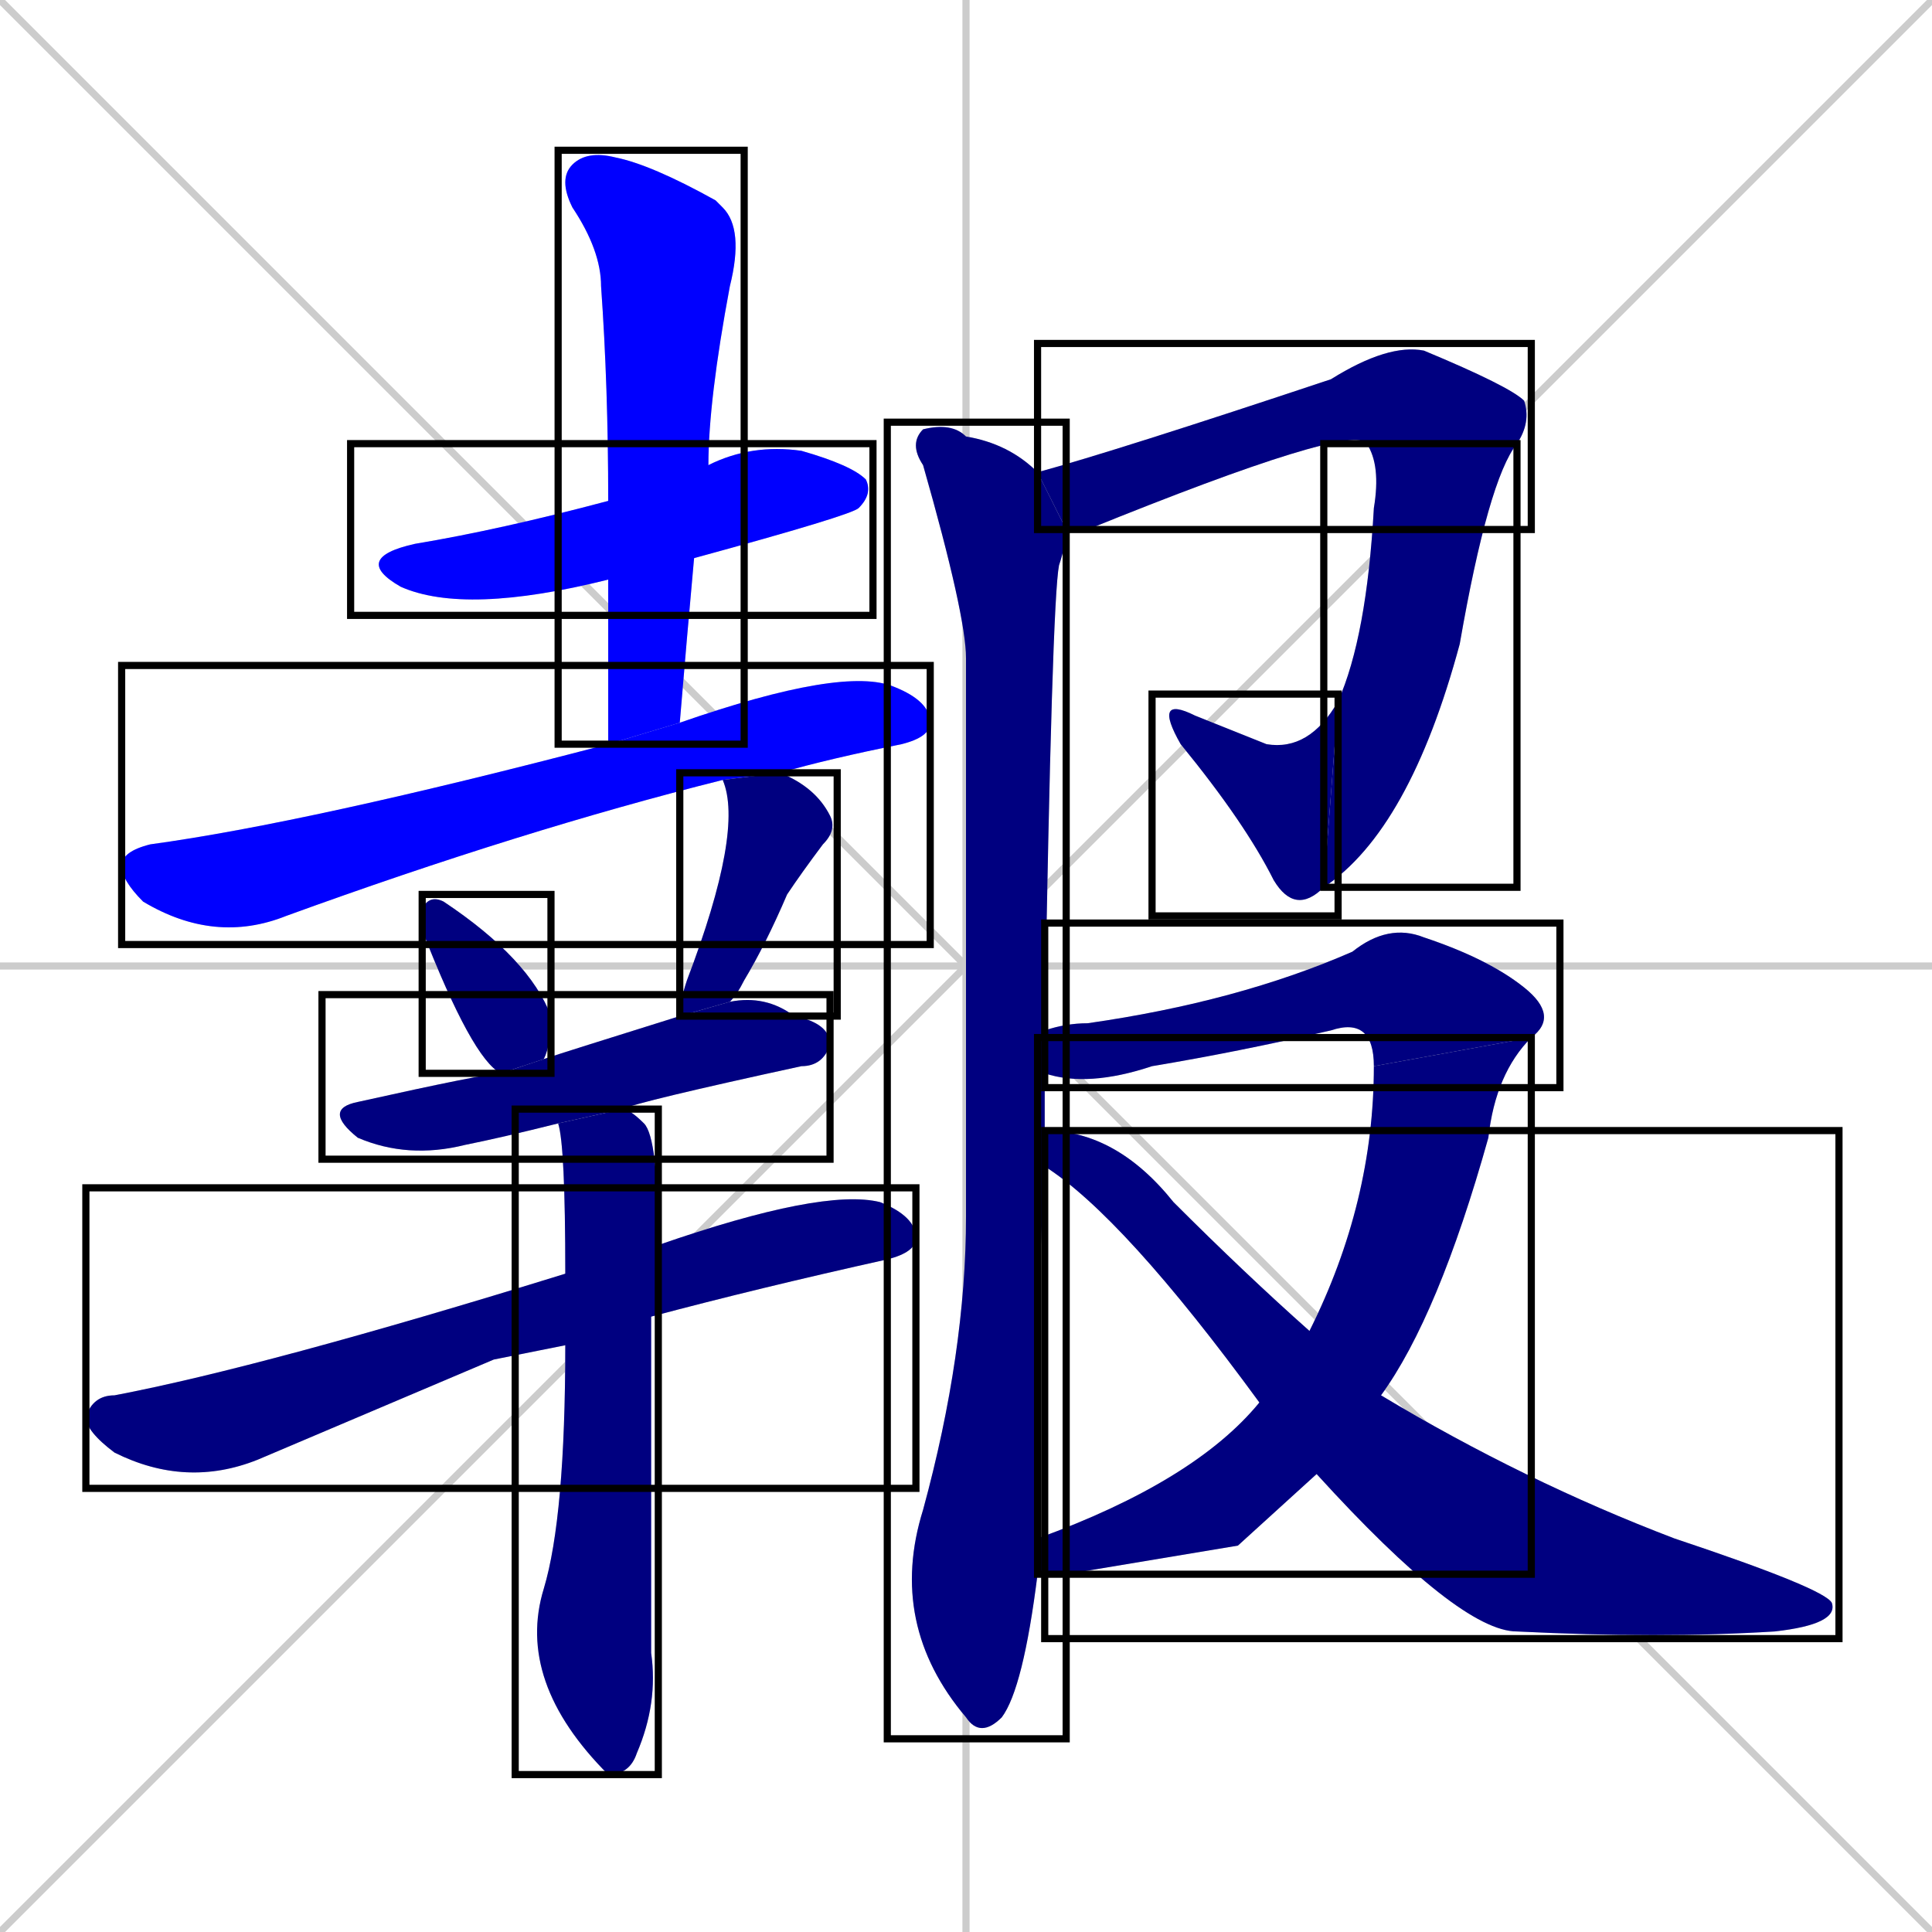 <svg xmlns="http://www.w3.org/2000/svg" xmlns:xlink="http://www.w3.org/1999/xlink" width="270" height="270"><defs><clipPath id="clip-mask-1"><use xlink:href="#rect-1" /></clipPath><clipPath id="clip-mask-2"><use xlink:href="#rect-2" /></clipPath><clipPath id="clip-mask-3"><use xlink:href="#rect-3" /></clipPath><clipPath id="clip-mask-4"><use xlink:href="#rect-4" /></clipPath><clipPath id="clip-mask-5"><use xlink:href="#rect-5" /></clipPath><clipPath id="clip-mask-6"><use xlink:href="#rect-6" /></clipPath><clipPath id="clip-mask-7"><use xlink:href="#rect-7" /></clipPath><clipPath id="clip-mask-8"><use xlink:href="#rect-8" /></clipPath><clipPath id="clip-mask-9"><use xlink:href="#rect-9" /></clipPath><clipPath id="clip-mask-10"><use xlink:href="#rect-10" /></clipPath><clipPath id="clip-mask-11"><use xlink:href="#rect-11" /></clipPath><clipPath id="clip-mask-12"><use xlink:href="#rect-12" /></clipPath><clipPath id="clip-mask-13"><use xlink:href="#rect-13" /></clipPath><clipPath id="clip-mask-14"><use xlink:href="#rect-14" /></clipPath><clipPath id="clip-mask-15"><use xlink:href="#rect-15" /></clipPath></defs><path d="M 0 0 L 270 270 M 270 0 L 0 270 M 135 0 L 135 270 M 0 135 L 270 135" stroke="#CCCCCC" /><path d="M 85 81 Q 65 86 56 82 Q 49 78 58 76 Q 70 74 85 70 L 99 65 Q 105 62 112 63 Q 119 65 121 67 Q 122 69 120 71 Q 119 72 97 78" fill="#CCCCCC"/><path d="M 85 104 Q 85 92 85 81 L 85 70 Q 85 54 84 40 Q 84 35 80 29 Q 78 25 80 23 Q 82 21 86 22 Q 91 23 100 28 Q 100 28 101 29 Q 104 32 102 40 Q 99 56 99 65 L 97 78 Q 96 89 95 101" fill="#CCCCCC"/><path d="M 101 109 Q 73 116 40 128 Q 30 132 20 126 Q 17 123 17 121 Q 17 119 21 118 Q 43 115 85 104 L 95 101 Q 118 93 125 96 Q 130 98 130 101 Q 130 103 126 104 Q 116 106 109 108" fill="#CCCCCC"/><path d="M 70 150 Q 66 148 59 130 Q 59 128 59 127 Q 60 125 62 126 Q 74 134 77 142 Q 77 146 76 148 Q 76 148 76 148" fill="#CCCCCC"/><path d="M 95 142 Q 95 140 96 137 Q 104 116 101 109 Q 101 109 101 109 L 109 108 Q 114 110 116 114 Q 117 116 115 118 Q 112 122 110 125 Q 107 132 104 137 Q 103 139 102 140" fill="#CCCCCC"/><path d="M 78 157 Q 70 159 65 160 Q 57 162 50 159 Q 45 155 50 154 Q 68 150 70 150 L 76 148 Q 79 147 95 142 L 102 140 Q 107 139 111 142 Q 116 143 116 146 Q 115 149 112 149 Q 89 154 87 155" fill="#CCCCCC"/><path d="M 69 190 L 36 204 Q 26 208 16 203 Q 12 200 12 198 Q 13 195 16 195 Q 37 191 79 178 L 92 174 Q 115 166 123 168 Q 128 170 128 173 Q 128 175 124 176 Q 106 180 91 184 L 79 188" fill="#CCCCCC"/><path d="M 79 178 Q 79 160 78 157 L 87 155 Q 88 155 90 157 Q 92 159 92 174 L 91 184 Q 91 184 91 185 Q 91 206 91 231 Q 92 238 89 245 Q 88 248 85 248 L 85 248 Q 72 235 76 222 Q 79 212 79 188" fill="#CCCCCC"/><path d="M 145 66 Q 156 63 186 53 Q 194 48 199 49 Q 211 54 213 56 Q 214 59 212 62 L 191 62 Q 189 59 152 74 Q 150 74 149 74" fill="#CCCCCC"/><path d="M 212 62 Q 208 67 204 90 Q 197 116 185 124 L 187 98 Q 191 89 192 71 Q 193 65 191 62" fill="#CCCCCC"/><path d="M 185 124 Q 181 128 178 123 Q 174 115 165 104 Q 161 97 167 100 Q 172 102 177 104 Q 183 105 187 98" fill="#CCCCCC"/><path d="M 145 220 Q 143 236 140 240 Q 137 243 135 240 Q 124 227 129 211 Q 135 189 135 170 Q 135 166 135 164 Q 135 158 135 92 Q 135 86 129 65 Q 127 62 129 60 Q 133 59 135 61 Q 141 62 145 66 L 149 74 Q 149 76 148 79 Q 147 84 146 144 L 146 150 Q 146 154 146 158 L 146 163 Q 145 180 145 201 Q 145 209 145 215" fill="#CCCCCC"/><path d="M 192 149 Q 192 142 186 144 Q 173 147 161 149 Q 152 152 146 150 L 146 144 Q 149 143 152 143 Q 173 140 189 133 Q 194 129 199 131 Q 208 134 213 138 Q 218 142 214 145" fill="#CCCCCC"/><path d="M 173 216 L 149 220 Q 146 220 145 220 L 145 215 Q 167 207 176 196 Q 176 196 176 196 L 183 186 Q 192 168 192 149 L 214 145 Q 209 150 208 159 Q 201 184 193 195 L 184 206" fill="#CCCCCC"/><path d="M 176 196 Q 157 170 146 163 L 146 163 L 146 158 Q 156 158 164 168 Q 174 178 183 186 L 193 195 Q 213 207 234 215 Q 255 222 256 224 Q 257 227 248 228 Q 232 229 212 228 Q 204 228 184 206" fill="#CCCCCC"/><path d="M 85 81 Q 65 86 56 82 Q 49 78 58 76 Q 70 74 85 70 L 99 65 Q 105 62 112 63 Q 119 65 121 67 Q 122 69 120 71 Q 119 72 97 78" fill="#0000ff" clip-path="url(#clip-mask-1)" /><path d="M 85 104 Q 85 92 85 81 L 85 70 Q 85 54 84 40 Q 84 35 80 29 Q 78 25 80 23 Q 82 21 86 22 Q 91 23 100 28 Q 100 28 101 29 Q 104 32 102 40 Q 99 56 99 65 L 97 78 Q 96 89 95 101" fill="#0000ff" clip-path="url(#clip-mask-2)" /><path d="M 101 109 Q 73 116 40 128 Q 30 132 20 126 Q 17 123 17 121 Q 17 119 21 118 Q 43 115 85 104 L 95 101 Q 118 93 125 96 Q 130 98 130 101 Q 130 103 126 104 Q 116 106 109 108" fill="#0000ff" clip-path="url(#clip-mask-3)" /><path d="M 70 150 Q 66 148 59 130 Q 59 128 59 127 Q 60 125 62 126 Q 74 134 77 142 Q 77 146 76 148 Q 76 148 76 148" fill="#000080" clip-path="url(#clip-mask-4)" /><path d="M 95 142 Q 95 140 96 137 Q 104 116 101 109 Q 101 109 101 109 L 109 108 Q 114 110 116 114 Q 117 116 115 118 Q 112 122 110 125 Q 107 132 104 137 Q 103 139 102 140" fill="#000080" clip-path="url(#clip-mask-5)" /><path d="M 78 157 Q 70 159 65 160 Q 57 162 50 159 Q 45 155 50 154 Q 68 150 70 150 L 76 148 Q 79 147 95 142 L 102 140 Q 107 139 111 142 Q 116 143 116 146 Q 115 149 112 149 Q 89 154 87 155" fill="#000080" clip-path="url(#clip-mask-6)" /><path d="M 69 190 L 36 204 Q 26 208 16 203 Q 12 200 12 198 Q 13 195 16 195 Q 37 191 79 178 L 92 174 Q 115 166 123 168 Q 128 170 128 173 Q 128 175 124 176 Q 106 180 91 184 L 79 188" fill="#000080" clip-path="url(#clip-mask-7)" /><path d="M 79 178 Q 79 160 78 157 L 87 155 Q 88 155 90 157 Q 92 159 92 174 L 91 184 Q 91 184 91 185 Q 91 206 91 231 Q 92 238 89 245 Q 88 248 85 248 L 85 248 Q 72 235 76 222 Q 79 212 79 188" fill="#000080" clip-path="url(#clip-mask-8)" /><path d="M 145 66 Q 156 63 186 53 Q 194 48 199 49 Q 211 54 213 56 Q 214 59 212 62 L 191 62 Q 189 59 152 74 Q 150 74 149 74" fill="#000080" clip-path="url(#clip-mask-9)" /><path d="M 212 62 Q 208 67 204 90 Q 197 116 185 124 L 187 98 Q 191 89 192 71 Q 193 65 191 62" fill="#000080" clip-path="url(#clip-mask-10)" /><path d="M 185 124 Q 181 128 178 123 Q 174 115 165 104 Q 161 97 167 100 Q 172 102 177 104 Q 183 105 187 98" fill="#000080" clip-path="url(#clip-mask-11)" /><path d="M 145 220 Q 143 236 140 240 Q 137 243 135 240 Q 124 227 129 211 Q 135 189 135 170 Q 135 166 135 164 Q 135 158 135 92 Q 135 86 129 65 Q 127 62 129 60 Q 133 59 135 61 Q 141 62 145 66 L 149 74 Q 149 76 148 79 Q 147 84 146 144 L 146 150 Q 146 154 146 158 L 146 163 Q 145 180 145 201 Q 145 209 145 215" fill="#000080" clip-path="url(#clip-mask-12)" /><path d="M 192 149 Q 192 142 186 144 Q 173 147 161 149 Q 152 152 146 150 L 146 144 Q 149 143 152 143 Q 173 140 189 133 Q 194 129 199 131 Q 208 134 213 138 Q 218 142 214 145" fill="#000080" clip-path="url(#clip-mask-13)" /><path d="M 173 216 L 149 220 Q 146 220 145 220 L 145 215 Q 167 207 176 196 Q 176 196 176 196 L 183 186 Q 192 168 192 149 L 214 145 Q 209 150 208 159 Q 201 184 193 195 L 184 206" fill="#000080" clip-path="url(#clip-mask-14)" /><path d="M 176 196 Q 157 170 146 163 L 146 163 L 146 158 Q 156 158 164 168 Q 174 178 183 186 L 193 195 Q 213 207 234 215 Q 255 222 256 224 Q 257 227 248 228 Q 232 229 212 228 Q 204 228 184 206" fill="#000080" clip-path="url(#clip-mask-15)" /><rect x="49" y="62" width="73" height="24" id="rect-1" fill="transparent" stroke="#000000"><animate attributeName="x" from="-24" to="49" dur="0.270" begin="0; animate15.end + 1s" id="animate1" fill="freeze"/></rect><rect x="78" y="21" width="26" height="83" id="rect-2" fill="transparent" stroke="#000000"><set attributeName="y" to="-62" begin="0; animate15.end + 1s" /><animate attributeName="y" from="-62" to="21" dur="0.307" begin="animate1.end + 0.5" id="animate2" fill="freeze"/></rect><rect x="17" y="93" width="113" height="39" id="rect-3" fill="transparent" stroke="#000000"><set attributeName="x" to="-96" begin="0; animate15.end + 1s" /><animate attributeName="x" from="-96" to="17" dur="0.419" begin="animate2.end + 0.5" id="animate3" fill="freeze"/></rect><rect x="59" y="125" width="18" height="25" id="rect-4" fill="transparent" stroke="#000000"><set attributeName="y" to="100" begin="0; animate15.end + 1s" /><animate attributeName="y" from="100" to="125" dur="0.093" begin="animate3.end + 0.5" id="animate4" fill="freeze"/></rect><rect x="95" y="108" width="22" height="34" id="rect-5" fill="transparent" stroke="#000000"><set attributeName="y" to="74" begin="0; animate15.end + 1s" /><animate attributeName="y" from="74" to="108" dur="0.126" begin="animate4.end + 0.5" id="animate5" fill="freeze"/></rect><rect x="45" y="139" width="71" height="23" id="rect-6" fill="transparent" stroke="#000000"><set attributeName="x" to="-26" begin="0; animate15.end + 1s" /><animate attributeName="x" from="-26" to="45" dur="0.263" begin="animate5.end + 0.5" id="animate6" fill="freeze"/></rect><rect x="12" y="166" width="116" height="42" id="rect-7" fill="transparent" stroke="#000000"><set attributeName="x" to="-104" begin="0; animate15.end + 1s" /><animate attributeName="x" from="-104" to="12" dur="0.430" begin="animate6.end + 0.5" id="animate7" fill="freeze"/></rect><rect x="72" y="155" width="20" height="93" id="rect-8" fill="transparent" stroke="#000000"><set attributeName="y" to="62" begin="0; animate15.end + 1s" /><animate attributeName="y" from="62" to="155" dur="0.344" begin="animate7.end + 0.5" id="animate8" fill="freeze"/></rect><rect x="145" y="48" width="69" height="26" id="rect-9" fill="transparent" stroke="#000000"><set attributeName="x" to="76" begin="0; animate15.end + 1s" /><animate attributeName="x" from="76" to="145" dur="0.256" begin="animate8.end + 0.5" id="animate9" fill="freeze"/></rect><rect x="185" y="62" width="27" height="62" id="rect-10" fill="transparent" stroke="#000000"><set attributeName="y" to="0" begin="0; animate15.end + 1s" /><animate attributeName="y" from="0" to="62" dur="0.230" begin="animate9.end" id="animate10" fill="freeze"/></rect><rect x="161" y="97" width="26" height="31" id="rect-11" fill="transparent" stroke="#000000"><set attributeName="x" to="187" begin="0; animate15.end + 1s" /><animate attributeName="x" from="187" to="161" dur="0.096" begin="animate10.end" id="animate11" fill="freeze"/></rect><rect x="124" y="59" width="25" height="184" id="rect-12" fill="transparent" stroke="#000000"><set attributeName="y" to="-125" begin="0; animate15.end + 1s" /><animate attributeName="y" from="-125" to="59" dur="0.681" begin="animate11.end + 0.5" id="animate12" fill="freeze"/></rect><rect x="146" y="129" width="72" height="23" id="rect-13" fill="transparent" stroke="#000000"><set attributeName="x" to="74" begin="0; animate15.end + 1s" /><animate attributeName="x" from="74" to="146" dur="0.267" begin="animate12.end + 0.5" id="animate13" fill="freeze"/></rect><rect x="145" y="145" width="69" height="75" id="rect-14" fill="transparent" stroke="#000000"><set attributeName="y" to="70" begin="0; animate15.end + 1s" /><animate attributeName="y" from="70" to="145" dur="0.278" begin="animate13.end" id="animate14" fill="freeze"/></rect><rect x="146" y="158" width="111" height="71" id="rect-15" fill="transparent" stroke="#000000"><set attributeName="x" to="35" begin="0; animate15.end + 1s" /><animate attributeName="x" from="35" to="146" dur="0.411" begin="animate14.end + 0.5" id="animate15" fill="freeze"/></rect></svg>